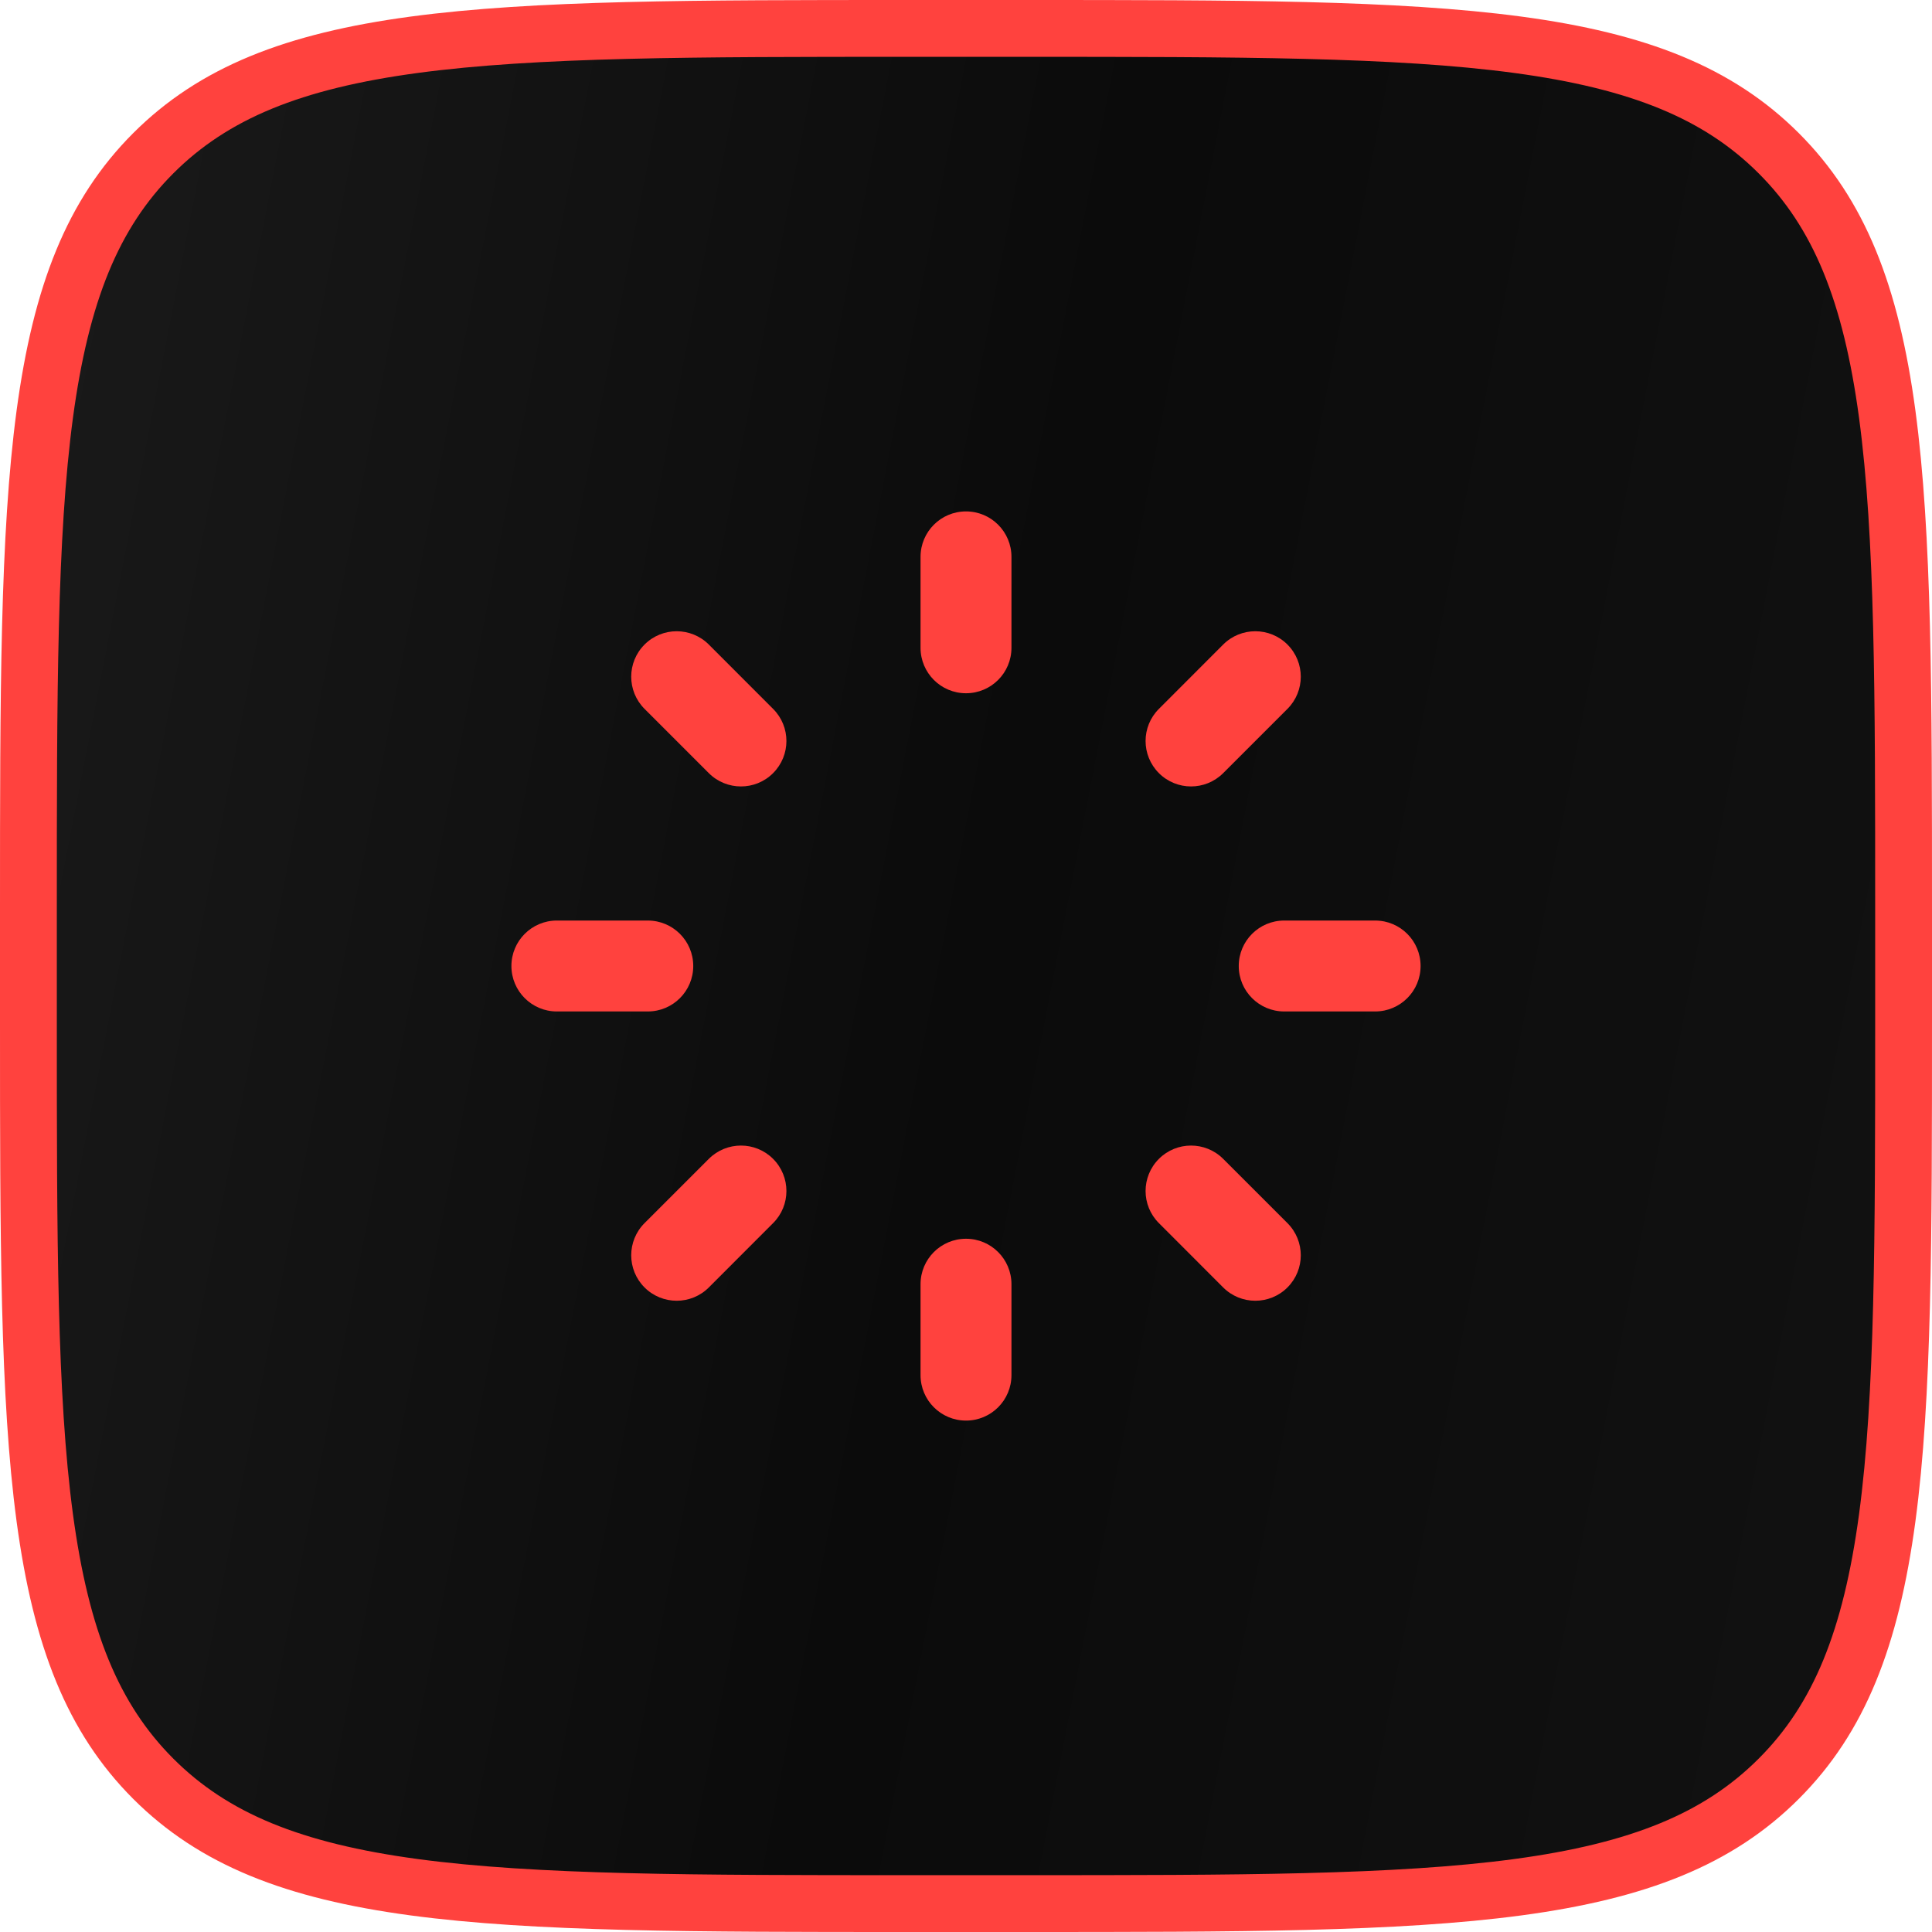 <svg width="34" height="34" viewBox="0 0 34 34" fill="none" xmlns="http://www.w3.org/2000/svg">
<path d="M0.5 16C0.5 12.215 0.501 9.426 0.788 7.288C1.074 5.165 1.634 3.76 2.697 2.697C3.76 1.634 5.165 1.074 7.288 0.788C9.426 0.501 12.215 0.5 16 0.5H18C21.785 0.5 24.574 0.501 26.712 0.788C28.835 1.074 30.24 1.634 31.303 2.697C32.367 3.76 32.926 5.165 33.212 7.288C33.499 9.426 33.5 12.215 33.5 16V18C33.5 21.785 33.499 24.574 33.212 26.712C32.926 28.835 32.367 30.24 31.303 31.303C30.24 32.367 28.835 32.926 26.712 33.212C24.574 33.499 21.785 33.5 18 33.5H16C12.215 33.5 9.426 33.499 7.288 33.212C5.165 32.926 3.76 32.367 2.697 31.303C1.634 30.24 1.074 28.835 0.788 26.712C0.501 24.574 0.5 21.785 0.5 18V16Z" fill="url(#paint0_linear_724_3315)" stroke="#FF423E"/>
<path d="M22.657 21.525C22.97 21.838 22.97 22.344 22.657 22.657C22.501 22.813 22.296 22.891 22.091 22.891C21.887 22.891 21.682 22.813 21.526 22.657L20.395 21.525C20.082 21.213 20.082 20.707 20.395 20.394C20.707 20.082 21.213 20.082 21.526 20.394L22.657 21.525ZM12.474 11.343C12.162 11.031 11.655 11.031 11.343 11.343C11.03 11.656 11.03 12.162 11.343 12.475L12.474 13.606C12.63 13.762 12.835 13.84 13.04 13.84C13.245 13.84 13.449 13.762 13.605 13.606C13.918 13.293 13.918 12.787 13.605 12.475L12.474 11.343ZM20.96 13.84C21.165 13.84 21.369 13.762 21.526 13.606L22.657 12.475C22.97 12.162 22.97 11.656 22.657 11.343C22.345 11.031 21.838 11.031 21.526 11.343L20.395 12.475C20.082 12.787 20.082 13.293 20.395 13.606C20.551 13.762 20.756 13.84 20.96 13.84ZM12.474 20.394L11.343 21.525C11.03 21.838 11.03 22.344 11.343 22.657C11.499 22.813 11.704 22.891 11.909 22.891C12.113 22.891 12.318 22.813 12.474 22.657L13.605 21.525C13.918 21.213 13.918 20.707 13.605 20.394C13.293 20.082 12.787 20.082 12.474 20.394ZM24.2 16.2H22.6C22.158 16.2 21.8 16.558 21.8 17C21.8 17.442 22.158 17.8 22.6 17.8H24.2C24.642 17.8 25 17.442 25 17C25 16.558 24.642 16.2 24.2 16.2ZM12.2 17C12.2 16.558 11.842 16.2 11.4 16.2H9.8C9.358 16.2 9 16.558 9 17C9 17.442 9.358 17.8 9.8 17.8H11.4C11.842 17.8 12.2 17.442 12.2 17ZM17 9C16.558 9 16.2 9.358 16.2 9.8V11.4C16.2 11.842 16.558 12.2 17 12.2C17.442 12.2 17.8 11.842 17.8 11.4V9.8C17.8 9.358 17.442 9 17 9ZM17 21.8C16.558 21.8 16.2 22.158 16.2 22.6V24.2C16.2 24.642 16.558 25 17 25C17.442 25 17.8 24.642 17.8 24.2V22.6C17.8 22.158 17.442 21.8 17 21.8Z" fill="#FF423E"/>
<defs>
<linearGradient id="paint0_linear_724_3315" x1="0.628" y1="1.02" x2="38.498" y2="8.39" gradientUnits="userSpaceOnUse">
<stop stop-color="#1A1A1A"/>
<stop offset="0.5" stop-color="#0B0B0B"/>
<stop offset="1" stop-color="#121212"/>
</linearGradient>
</defs>
</svg>
